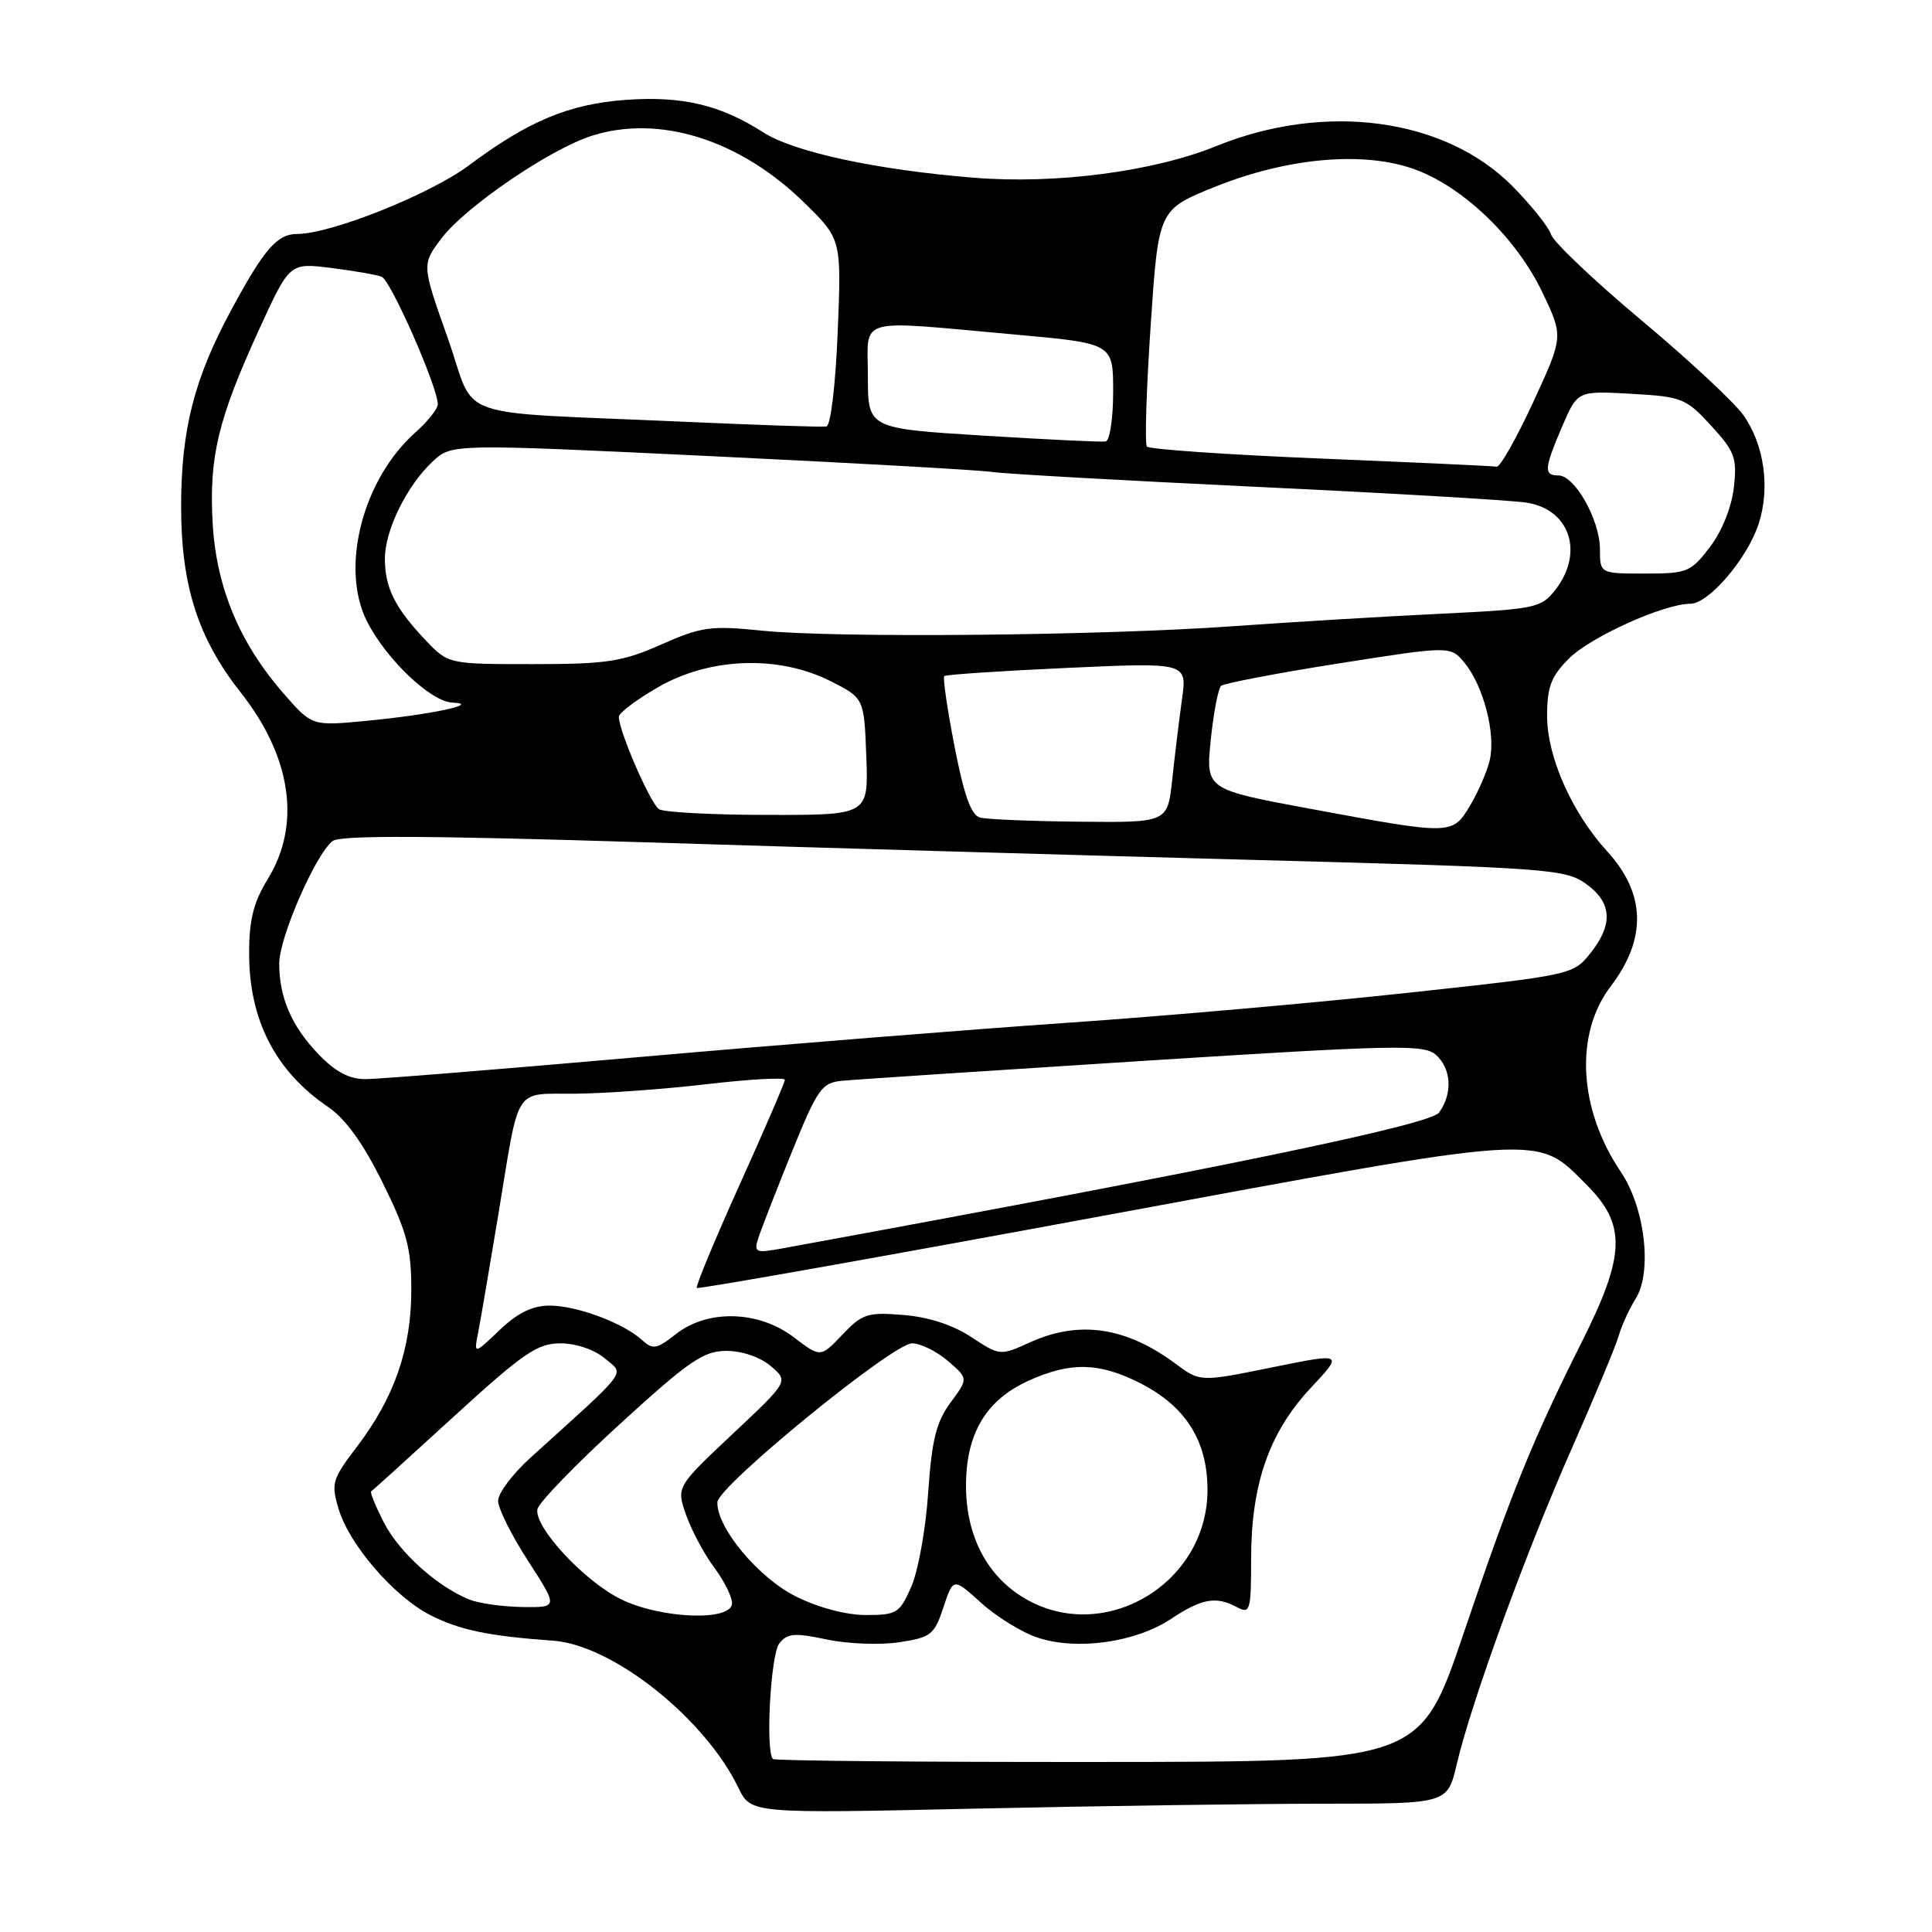 <?xml version="1.0" encoding="UTF-8" standalone="no"?>
<!DOCTYPE svg PUBLIC "-//W3C//DTD SVG 1.1//EN" "http://www.w3.org/Graphics/SVG/1.1/DTD/svg11.dtd" >
<svg xmlns="http://www.w3.org/2000/svg" xmlns:xlink="http://www.w3.org/1999/xlink" version="1.1" viewBox="0 0 256 256">
 <g >
 <path fill="currentColor"
d=" M 175.56 239.00 C 191.80 239.00 191.80 239.00 193.03 233.75 C 194.96 225.53 202.18 205.71 208.24 192.00 C 211.28 185.12 214.09 178.38 214.49 177.00 C 214.88 175.62 215.89 173.43 216.72 172.11 C 218.96 168.56 217.98 160.05 214.78 155.30 C 209.15 146.96 208.61 136.99 213.45 130.66 C 218.23 124.39 218.07 118.38 212.96 112.81 C 208.29 107.69 205.00 100.30 205.00 94.88 C 205.00 91.00 205.52 89.64 207.90 87.25 C 210.77 84.39 220.49 80.00 223.99 80.00 C 226.41 80.00 231.49 74.06 233.01 69.47 C 234.59 64.69 233.78 58.91 231.00 55.00 C 229.79 53.29 223.69 47.62 217.44 42.39 C 211.20 37.16 205.84 32.07 205.53 31.08 C 205.21 30.09 202.93 27.23 200.45 24.71 C 191.50 15.64 175.62 13.48 161.13 19.37 C 152.82 22.74 139.90 24.43 129.05 23.55 C 116.15 22.51 105.20 20.15 101.14 17.54 C 95.46 13.90 90.41 12.70 82.97 13.23 C 75.38 13.78 70.02 16.02 62.05 21.97 C 56.96 25.76 43.83 31.00 39.40 31.00 C 36.73 31.00 35.04 32.94 30.68 41.00 C 25.73 50.16 24.00 56.91 24.00 67.14 C 24.00 77.60 26.24 84.59 31.89 91.75 C 38.63 100.29 39.93 109.27 35.47 116.50 C 33.60 119.54 33.01 121.89 33.01 126.28 C 33.00 135.14 36.48 141.93 43.48 146.68 C 45.78 148.24 48.13 151.51 50.69 156.69 C 53.93 163.23 54.50 165.37 54.50 170.94 C 54.50 178.72 52.24 185.22 47.28 191.72 C 44.01 196.01 43.85 196.55 44.87 199.95 C 46.29 204.70 52.22 211.56 57.02 214.01 C 60.89 215.99 64.76 216.79 73.30 217.40 C 81.17 217.96 93.38 227.66 97.85 236.90 C 99.50 240.31 99.50 240.31 129.41 239.65 C 145.86 239.29 166.63 239.00 175.56 239.00 Z  M 102.42 233.08 C 101.41 232.08 102.11 219.24 103.25 217.78 C 104.31 216.41 105.25 216.33 109.51 217.23 C 112.27 217.82 116.59 217.99 119.12 217.61 C 123.36 216.97 123.80 216.63 125.01 212.98 C 126.31 209.04 126.31 209.04 130.02 212.40 C 132.07 214.25 135.43 216.32 137.51 217.00 C 142.70 218.72 150.46 217.63 155.14 214.53 C 159.27 211.79 161.13 211.46 163.95 212.98 C 165.64 213.88 165.78 213.40 165.78 206.57 C 165.78 196.68 168.17 189.80 173.66 183.93 C 178.03 179.26 178.03 179.26 168.53 181.19 C 159.03 183.12 159.03 183.12 155.77 180.70 C 149.20 175.83 143.02 174.91 136.50 177.86 C 132.51 179.67 132.49 179.66 128.69 177.16 C 126.26 175.56 123.00 174.50 119.69 174.24 C 114.95 173.85 114.25 174.08 111.61 176.86 C 108.73 179.89 108.73 179.89 105.19 177.20 C 100.54 173.65 93.77 173.46 89.57 176.77 C 87.01 178.78 86.51 178.87 85.06 177.55 C 82.55 175.28 76.42 173.00 72.83 173.00 C 70.55 173.00 68.59 173.96 66.19 176.25 C 62.78 179.50 62.78 179.50 63.37 176.50 C 63.69 174.85 64.88 167.88 66.02 161.00 C 68.91 143.49 67.93 145.01 76.32 144.92 C 80.27 144.88 88.11 144.31 93.75 143.65 C 99.39 142.99 104.00 142.74 104.00 143.08 C 104.00 143.42 101.30 149.69 97.99 157.01 C 94.69 164.33 92.14 170.48 92.33 170.66 C 92.52 170.85 116.67 166.56 146.01 161.13 C 205.43 150.13 203.49 150.25 210.23 156.99 C 215.51 162.27 215.39 166.27 209.62 177.77 C 203.09 190.78 200.26 197.75 193.92 216.47 C 188.17 233.45 188.17 233.45 145.50 233.47 C 122.04 233.49 102.65 233.31 102.42 233.08 Z  M 82.23 211.88 C 77.39 209.49 70.77 202.34 71.21 199.98 C 71.37 199.12 76.28 194.04 82.13 188.70 C 91.34 180.29 93.22 179.00 96.27 179.00 C 98.34 179.00 100.74 179.83 102.14 181.02 C 104.50 183.03 104.50 183.03 97.05 190.03 C 89.61 197.03 89.61 197.03 90.92 200.76 C 91.65 202.82 93.31 205.93 94.62 207.68 C 95.93 209.43 97.00 211.57 97.00 212.43 C 97.00 214.87 87.55 214.52 82.23 211.88 Z  M 105.44 211.53 C 100.49 209.06 94.93 202.39 95.06 199.05 C 95.14 196.92 118.31 178.00 120.85 178.00 C 121.97 178.00 124.11 179.05 125.60 180.33 C 128.31 182.66 128.31 182.66 125.95 185.85 C 124.06 188.42 123.47 190.77 122.99 197.77 C 122.67 202.57 121.66 208.19 120.75 210.25 C 119.21 213.76 118.82 214.00 114.75 214.00 C 112.12 214.00 108.43 213.02 105.44 211.53 Z  M 135.86 211.84 C 130.82 208.92 128.00 203.54 128.00 196.86 C 128.01 189.95 130.64 185.52 136.27 182.96 C 141.83 180.44 145.61 180.51 151.03 183.25 C 157.09 186.31 160.00 190.90 160.00 197.42 C 160.00 209.81 146.38 217.95 135.86 211.84 Z  M 62.20 211.95 C 57.93 210.24 52.88 205.68 50.86 201.73 C 49.76 199.57 49.00 197.72 49.18 197.62 C 49.36 197.51 54.28 193.05 60.12 187.71 C 69.34 179.28 71.20 178.00 74.26 178.00 C 76.31 178.00 78.76 178.83 80.14 179.99 C 82.77 182.21 83.58 181.13 70.25 193.19 C 67.91 195.31 66.00 197.86 66.00 198.87 C 66.00 199.87 67.79 203.46 69.98 206.84 C 73.96 213.00 73.96 213.00 69.23 212.94 C 66.63 212.90 63.47 212.46 62.20 211.95 Z  M 100.46 164.12 C 100.81 163.01 102.79 157.92 104.86 152.80 C 108.33 144.25 108.87 143.48 111.56 143.21 C 113.18 143.05 131.15 141.87 151.50 140.57 C 184.92 138.45 188.67 138.37 190.25 139.76 C 192.33 141.60 192.51 144.91 190.68 147.42 C 189.49 149.05 161.78 154.78 103.66 165.42 C 100.14 166.07 99.88 165.96 100.46 164.12 Z  M 42.26 139.75 C 38.65 136.01 37.00 132.22 37.00 127.68 C 37.00 124.21 41.83 113.15 44.09 111.43 C 45.10 110.66 57.00 110.72 85.50 111.61 C 107.50 112.30 143.89 113.35 166.37 113.95 C 205.02 114.98 207.40 115.15 210.12 117.09 C 213.61 119.57 213.80 122.49 210.71 126.34 C 208.46 129.16 208.20 129.21 186.47 131.56 C 174.39 132.87 154.15 134.65 141.50 135.52 C 128.85 136.39 103.43 138.42 85.00 140.04 C 66.57 141.66 50.13 142.99 48.45 142.99 C 46.30 143.00 44.46 142.03 42.26 139.75 Z  M 173.63 107.17 C 159.77 104.60 159.77 104.60 160.43 98.05 C 160.80 94.45 161.42 91.22 161.80 90.88 C 162.19 90.54 169.19 89.20 177.37 87.91 C 192.23 85.57 192.23 85.57 194.10 87.88 C 196.59 90.95 198.21 97.26 197.40 100.71 C 197.04 102.25 195.86 104.96 194.79 106.75 C 192.44 110.66 192.42 110.66 173.63 107.17 Z  M 129.86 108.33 C 128.68 108.02 127.74 105.39 126.48 98.91 C 125.52 93.97 124.91 89.77 125.12 89.58 C 125.33 89.39 132.66 88.90 141.40 88.50 C 157.30 87.78 157.30 87.78 156.62 92.64 C 156.25 95.31 155.67 100.09 155.33 103.25 C 154.72 109.00 154.72 109.00 143.11 108.88 C 136.72 108.82 130.76 108.57 129.86 108.33 Z  M 87.33 107.23 C 86.19 106.50 82.00 96.87 82.00 94.98 C 82.00 94.46 84.36 92.69 87.25 91.03 C 94.09 87.10 103.18 86.79 110.04 90.25 C 114.50 92.50 114.50 92.50 114.79 100.25 C 115.08 108.00 115.08 108.00 101.79 107.98 C 94.48 107.98 87.97 107.63 87.33 107.23 Z  M 37.54 91.85 C 31.69 85.13 28.63 77.74 28.17 69.19 C 27.70 60.50 28.90 55.53 34.33 43.66 C 38.38 34.82 38.38 34.82 43.84 35.50 C 46.85 35.88 49.88 36.40 50.57 36.67 C 51.78 37.13 58.02 51.33 58.01 53.58 C 58.00 54.18 56.66 55.86 55.02 57.32 C 48.05 63.53 45.05 75.22 48.61 82.30 C 51.14 87.33 57.08 92.99 59.95 93.10 C 63.91 93.26 56.97 94.72 48.42 95.53 C 41.33 96.20 41.33 96.20 37.54 91.85 Z  M 56.32 84.75 C 52.33 80.54 51.00 77.85 51.00 74.03 C 51.00 70.26 53.91 64.34 57.33 61.15 C 59.85 58.80 59.85 58.80 94.17 60.44 C 113.05 61.34 129.85 62.29 131.50 62.54 C 133.15 62.79 148.90 63.67 166.50 64.51 C 184.10 65.34 200.19 66.28 202.26 66.60 C 208.06 67.49 209.94 73.27 206.05 78.21 C 204.20 80.56 203.40 80.72 190.80 81.33 C 183.49 81.68 171.20 82.42 163.50 82.97 C 145.88 84.23 110.88 84.56 101.00 83.57 C 94.17 82.87 92.96 83.04 87.62 85.40 C 82.44 87.69 80.43 88.00 70.57 88.00 C 59.39 88.00 59.39 88.00 56.32 84.75 Z  M 212.00 72.75 C 211.99 68.91 208.67 63.00 206.51 63.00 C 204.53 63.00 204.60 62.10 207.01 56.47 C 209.03 51.78 209.03 51.78 216.13 52.18 C 222.87 52.56 223.40 52.77 226.73 56.40 C 229.88 59.84 230.19 60.67 229.74 64.61 C 229.45 67.21 228.16 70.41 226.57 72.49 C 224.04 75.81 223.57 76.00 217.95 76.00 C 212.00 76.00 212.00 76.00 212.00 72.75 Z  M 175.00 60.76 C 162.62 60.25 152.26 59.53 151.97 59.17 C 151.67 58.80 151.90 51.58 152.47 43.13 C 153.50 27.77 153.50 27.77 161.00 24.75 C 170.78 20.82 181.02 19.97 187.73 22.54 C 194.13 24.98 200.99 31.66 204.37 38.73 C 207.17 44.59 207.17 44.59 203.15 53.30 C 200.94 58.08 198.76 61.93 198.31 61.84 C 197.87 61.75 187.38 61.27 175.00 60.76 Z  M 130.25 57.72 C 115.00 56.77 115.00 56.77 115.00 49.88 C 115.00 41.85 113.05 42.41 134.50 44.33 C 147.50 45.50 147.50 45.50 147.50 51.92 C 147.50 55.45 147.05 58.41 146.50 58.50 C 145.95 58.59 138.64 58.24 130.25 57.72 Z  M 91.00 55.90 C 59.05 54.46 63.28 55.94 59.32 44.77 C 55.87 35.04 55.87 35.04 58.55 31.52 C 61.71 27.38 72.84 19.79 78.36 18.01 C 87.31 15.13 98.00 18.48 106.54 26.83 C 111.50 31.68 111.50 31.68 111.00 44.01 C 110.71 51.05 110.07 56.41 109.50 56.51 C 108.95 56.61 100.62 56.33 91.00 55.90 Z "/>
</g>
</svg>